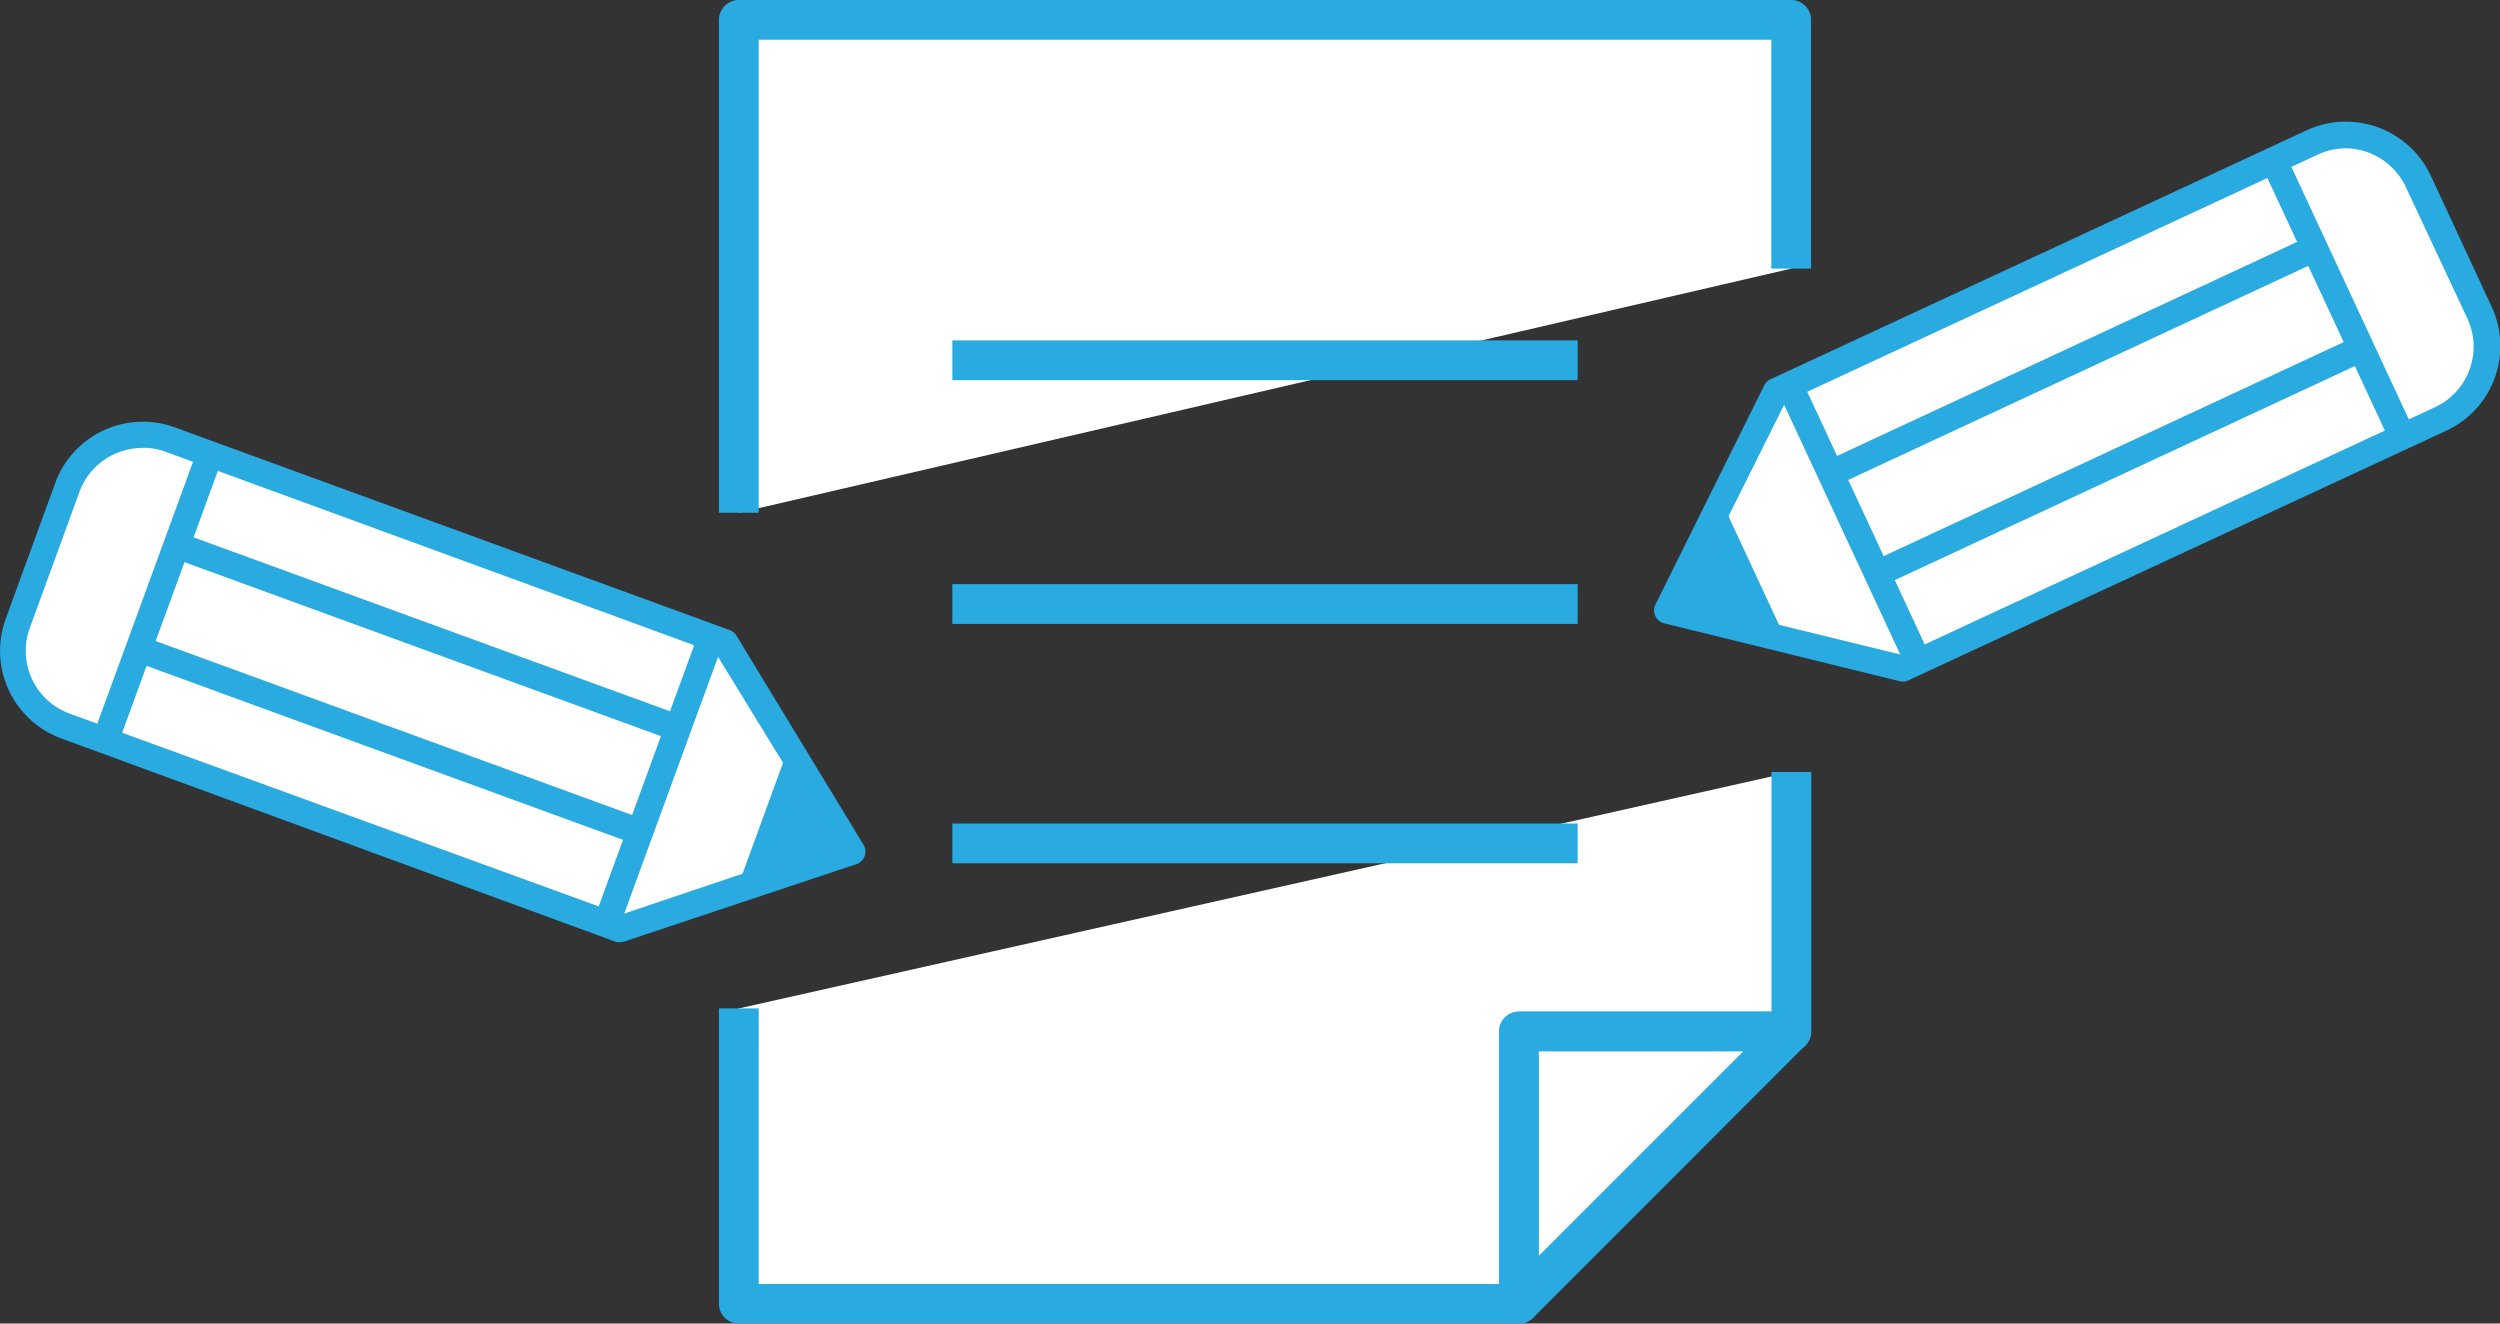 <svg xmlns="http://www.w3.org/2000/svg" viewBox="0 0 125.74 66.57"><rect x="0" y="0" width="125.74" height="66.57" fill="#333333" stroke="none"/><defs><style>.cls-1{fill:#fff;}.cls-2{fill:#29abe2;}</style></defs><title>co construccion</title><g id="Capa_2" data-name="Capa 2"><g id="Layer_1" data-name="Layer 1"><polyline class="cls-1" points="90.09 13.51 90.09 1 37.16 1 37.16 25.79"/><path class="cls-2" d="M38.16,25.79h-2V1a1,1,0,0,1,1-1H90.09a1,1,0,0,1,1,1V13.51h-2V2H38.16Z"/><polyline class="cls-1" points="37.16 50.72 37.16 65.58 76.4 65.58 76.4 51.88 90.09 51.88 90.09 38.83"/><path class="cls-2" d="M76.4,66.57H37.16a1,1,0,0,1-1-1V50.72h2V64.58H75.4V51.88a1,1,0,0,1,1-1H89.1V38.83h2V51.88a1,1,0,0,1-1,1H77.4V65.57A1,1,0,0,1,76.4,66.57Z"/><polygon class="cls-1" points="76.4 65.58 90.09 51.88 76.4 51.88 76.4 65.58"/><path class="cls-2" d="M76.4,66.57a1,1,0,0,1-1-1V51.88a1,1,0,0,1,1-1H90.09a1,1,0,0,1,.71,1.7L77.11,66.28A1,1,0,0,1,76.4,66.57Zm1-13.69V63.16L87.68,52.88Z"/><rect class="cls-2" x="47.9" y="17.12" width="31.45" height="2"/><rect class="cls-2" x="47.9" y="29.38" width="31.45" height="2"/><rect class="cls-2" x="47.9" y="41.42" width="31.45" height="2"/><path class="cls-1" d="M95.78,33.61l27-12.53a4,4,0,0,0,2-5.35l-3.07-6.61a4,4,0,0,0-5.35-2l-27,12.53-5.46,11Z"/><path class="cls-2" d="M95.78,34.28l-.16,0L83.7,31.35a.67.67,0,0,1-.44-.94l5.46-11A.67.67,0,0,1,89,19.1L116,6.56a4.65,4.65,0,0,1,2-.44,4.71,4.71,0,0,1,4.26,2.72l3.07,6.61A4.69,4.69,0,0,1,123,21.68l-27,12.53A.67.67,0,0,1,95.78,34.28Zm-11-4,10.89,2.66,26.74-12.43A3.36,3.36,0,0,0,124.09,16L121,9.4A3.38,3.38,0,0,0,118,7.46a3.33,3.33,0,0,0-1.41.31L89.81,20.21Z"/><rect class="cls-2" x="116.93" y="7.34" width="1.33" height="15.34" transform="translate(4.63 50.98) rotate(-24.94)"/><rect class="cls-2" x="92.58" y="18.66" width="1.33" height="15.34" transform="translate(-2.41 41.77) rotate(-24.94)"/><rect class="cls-2" x="91.19" y="17.41" width="26.47" height="1.33" transform="translate(2.12 45.73) rotate(-24.95)"/><rect class="cls-2" x="93.53" y="22.45" width="26.47" height="1.33" transform="translate(0.21 47.19) rotate(-24.95)"/><polygon class="cls-2" points="83.85 30.7 89.82 32.16 86.58 25.2 83.85 30.7"/><path class="cls-1" d="M36.5,32.3,8.58,22.1a4,4,0,0,0-5.16,2.4L.91,31.35a4,4,0,0,0,2.4,5.16l27.92,10.2L42.87,42.8Z"/><path class="cls-2" d="M31.23,47.38a.66.66,0,0,1-.23,0L3.08,37.14a4.7,4.7,0,0,1-2.8-6l2.5-6.85a4.69,4.69,0,0,1,6-2.8l27.92,10.2a.67.67,0,0,1,.34.28l6.38,10.5a.67.67,0,0,1-.36,1L31.45,47.34A.67.67,0,0,1,31.23,47.38Zm-24-24.85A3.37,3.37,0,0,0,4,24.73l-2.5,6.85a3.36,3.36,0,0,0,2,4.31L31.24,46l10.63-3.58L36,32.85,8.35,22.73A3.36,3.36,0,0,0,7.19,22.52Z"/><rect class="cls-2" x="0.25" y="29.37" width="15.34" height="1.33" transform="translate(-23 27.16) rotate(-69.92)"/><rect class="cls-2" x="25.47" y="38.58" width="15.34" height="1.33" transform="translate(-15.1 56.9) rotate(-69.92)"/><rect class="cls-2" x="18.74" y="23.95" width="1.33" height="26.47" transform="translate(-22.18 42.65) rotate(-69.94)"/><rect class="cls-2" x="20.64" y="18.73" width="1.33" height="26.47" transform="translate(-16.02 41.01) rotate(-69.94)"/><polygon class="cls-2" points="42.87 42.8 39.68 37.55 37.05 44.76 42.87 42.8"/></g></g></svg>